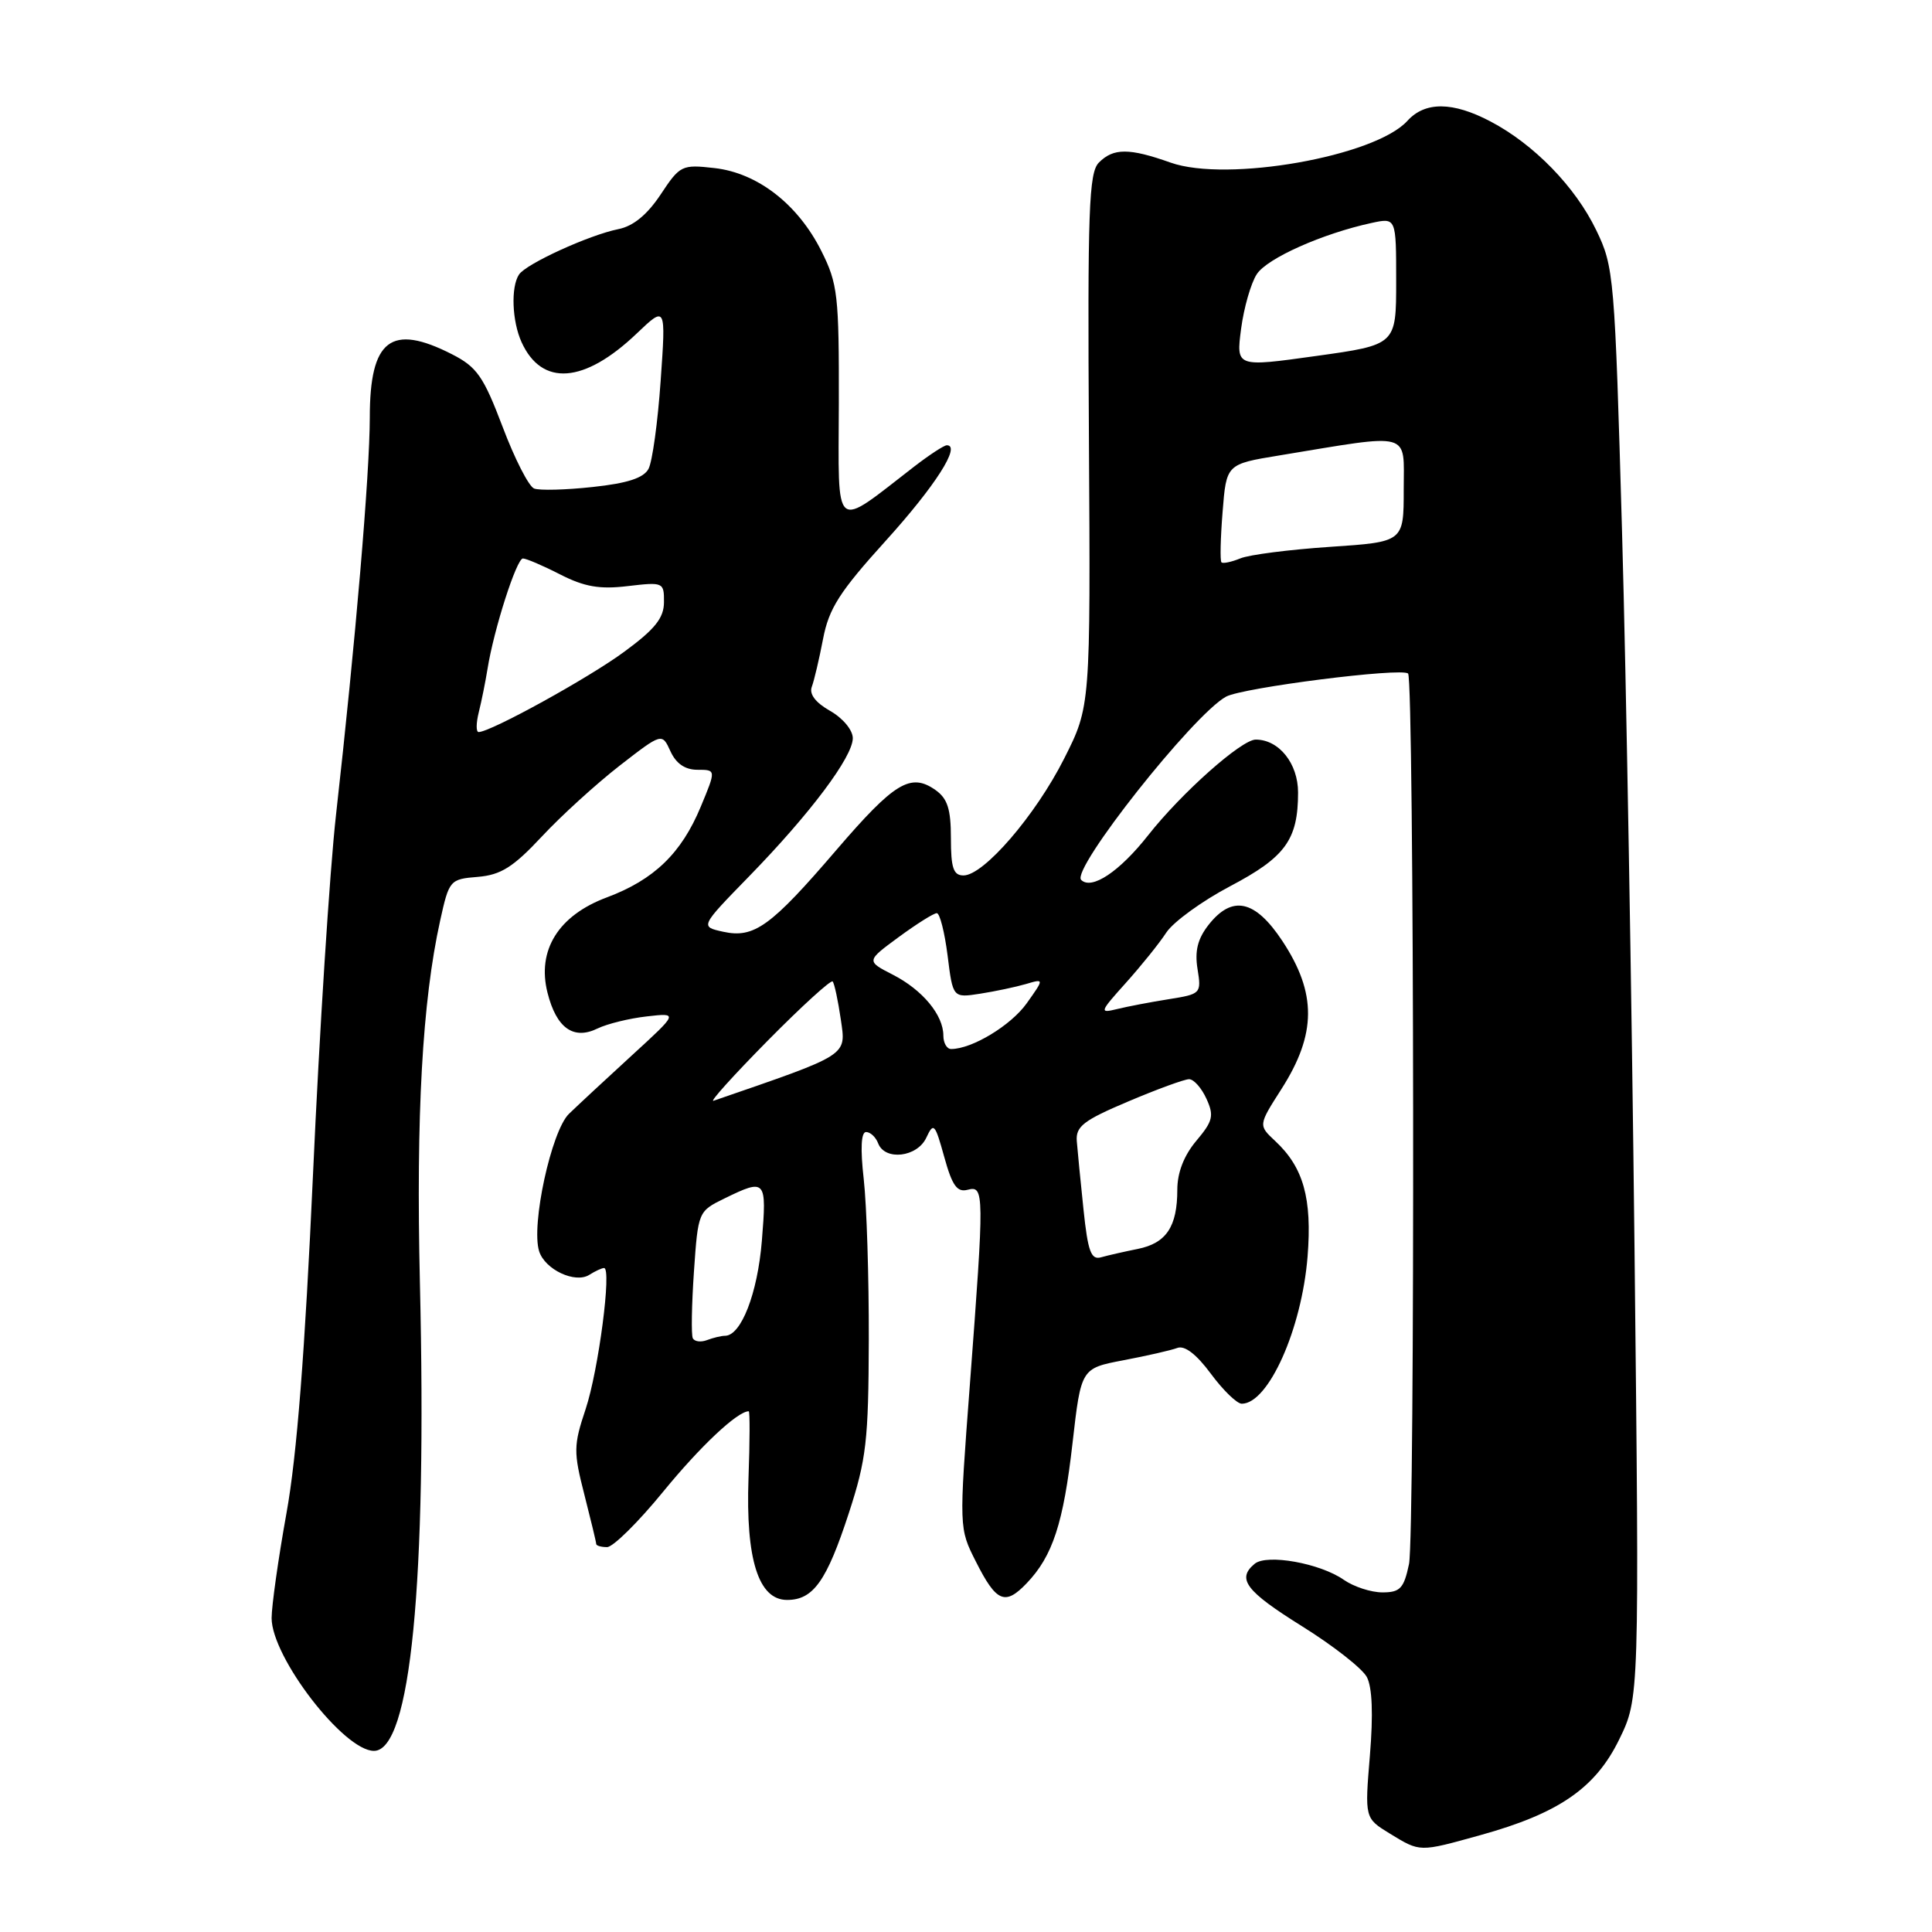 <?xml version="1.0" encoding="UTF-8" standalone="no"?>
<!DOCTYPE svg PUBLIC "-//W3C//DTD SVG 1.1//EN" "http://www.w3.org/Graphics/SVG/1.1/DTD/svg11.dtd" >
<svg xmlns="http://www.w3.org/2000/svg" xmlns:xlink="http://www.w3.org/1999/xlink" version="1.1" viewBox="0 0 256 256">
 <g >
 <path fill="currentColor"
d=" M 196.14 243.17 C 206.53 240.29 211.39 236.95 214.54 230.51 C 217.23 225.01 217.23 225.01 216.58 165.25 C 216.22 132.39 215.48 89.75 214.93 70.50 C 213.96 36.56 213.86 35.35 211.51 30.50 C 208.74 24.75 203.27 19.13 197.51 16.10 C 192.50 13.46 188.83 13.43 186.49 16.01 C 182.22 20.73 162.60 24.19 155.12 21.55 C 149.62 19.60 147.54 19.60 145.61 21.54 C 144.28 22.87 144.10 27.76 144.29 58.33 C 144.50 93.60 144.50 93.60 141.00 100.53 C 137.21 108.04 130.35 116.00 127.67 116.00 C 126.33 116.00 126.00 115.01 126.00 111.06 C 126.00 107.20 125.55 105.80 123.94 104.67 C 120.66 102.37 118.52 103.67 110.84 112.61 C 102.12 122.78 99.92 124.36 95.82 123.46 C 92.76 122.79 92.76 122.79 99.24 116.14 C 107.34 107.83 113.00 100.29 113.00 97.81 C 113.00 96.74 111.69 95.16 110.00 94.20 C 108.06 93.10 107.20 91.97 107.57 91.00 C 107.88 90.17 108.55 87.32 109.06 84.66 C 109.83 80.63 111.24 78.42 117.36 71.66 C 123.93 64.40 127.38 59.00 125.46 59.00 C 125.09 59.00 123.15 60.27 121.14 61.82 C 110.30 70.20 111.10 70.87 111.15 53.50 C 111.18 39.14 111.01 37.59 108.84 33.27 C 105.73 27.06 100.38 22.91 94.67 22.27 C 90.34 21.78 90.10 21.90 87.54 25.77 C 85.76 28.45 83.91 29.97 81.94 30.36 C 78.06 31.14 69.70 34.96 68.77 36.38 C 67.67 38.04 67.85 42.57 69.11 45.34 C 71.80 51.25 77.42 50.82 84.37 44.19 C 88.24 40.50 88.24 40.50 87.54 50.46 C 87.16 55.93 86.44 61.18 85.93 62.13 C 85.28 63.34 83.13 64.04 78.53 64.53 C 74.96 64.92 71.47 65.01 70.77 64.73 C 70.07 64.46 68.19 60.78 66.60 56.56 C 64.06 49.87 63.20 48.63 59.89 46.94 C 51.81 42.82 49.00 44.98 49.00 55.32 C 48.99 62.82 47.11 84.98 44.52 108.00 C 43.69 115.42 42.32 136.80 41.48 155.50 C 40.41 179.06 39.34 192.88 37.96 200.50 C 36.87 206.55 35.99 212.81 35.99 214.41 C 36.01 219.61 45.56 232.00 49.55 232.00 C 54.41 232.00 56.58 209.84 55.64 170.00 C 55.12 147.74 55.96 132.67 58.32 122.00 C 59.51 116.61 59.61 116.49 63.32 116.19 C 66.37 115.93 68.00 114.91 71.80 110.84 C 74.38 108.07 79.03 103.85 82.11 101.45 C 87.72 97.10 87.72 97.10 88.84 99.55 C 89.59 101.19 90.78 102.00 92.42 102.00 C 94.89 102.00 94.89 102.00 92.85 106.90 C 90.29 113.07 86.66 116.57 80.41 118.91 C 73.99 121.30 71.12 125.92 72.55 131.55 C 73.73 136.23 75.99 137.84 79.18 136.28 C 80.46 135.66 83.39 134.94 85.70 134.68 C 89.89 134.20 89.89 134.20 83.72 139.85 C 80.32 142.96 76.58 146.44 75.39 147.59 C 73.06 149.85 70.34 162.35 71.44 165.80 C 72.21 168.23 76.22 170.11 78.09 168.92 C 78.87 168.43 79.74 168.02 80.04 168.02 C 81.08 167.99 79.31 181.57 77.60 186.71 C 75.99 191.53 75.98 192.38 77.43 198.04 C 78.29 201.41 79.00 204.35 79.00 204.58 C 79.00 204.81 79.65 205.00 80.44 205.00 C 81.23 205.00 84.57 201.70 87.87 197.66 C 92.80 191.63 97.71 187.01 99.21 187.00 C 99.37 187.00 99.36 190.99 99.18 195.87 C 98.80 206.62 100.50 212.00 104.29 212.00 C 107.76 212.00 109.53 209.52 112.47 200.51 C 114.80 193.37 115.08 190.91 115.12 177.51 C 115.14 169.25 114.84 159.69 114.45 156.25 C 113.99 152.20 114.10 150.00 114.76 150.00 C 115.33 150.00 116.05 150.68 116.36 151.50 C 117.26 153.84 121.54 153.34 122.74 150.75 C 123.71 148.67 123.89 148.87 125.12 153.31 C 126.17 157.11 126.82 158.02 128.22 157.65 C 130.43 157.07 130.44 157.92 128.51 183.50 C 127.07 202.50 127.07 202.50 129.31 206.92 C 132.02 212.30 133.17 212.79 136.03 209.80 C 139.49 206.19 140.91 201.84 142.12 191.18 C 143.25 181.31 143.25 181.31 148.87 180.24 C 151.97 179.65 155.18 178.92 156.00 178.61 C 156.97 178.24 158.53 179.44 160.44 182.02 C 162.06 184.21 163.90 186.00 164.54 186.00 C 168.07 186.00 172.49 176.11 173.26 166.50 C 173.87 158.79 172.72 154.68 168.97 151.19 C 166.73 149.10 166.73 149.10 169.80 144.30 C 174.46 137.00 174.49 131.60 169.91 124.67 C 166.30 119.22 163.27 118.57 160.14 122.55 C 158.70 124.39 158.29 126.01 158.68 128.40 C 159.20 131.65 159.13 131.72 154.86 132.40 C 152.46 132.78 149.38 133.37 148.00 133.71 C 145.64 134.29 145.71 134.10 149.17 130.25 C 151.19 128.00 153.61 125.00 154.54 123.57 C 155.48 122.15 159.28 119.39 162.98 117.44 C 170.32 113.58 172.00 111.27 172.00 105.01 C 172.00 101.16 169.47 98.00 166.39 98.00 C 164.50 98.00 156.54 105.08 152.14 110.67 C 148.35 115.49 144.64 117.97 143.26 116.59 C 141.88 115.21 158.13 94.67 162.46 92.31 C 164.66 91.11 185.76 88.43 186.58 89.25 C 187.39 90.05 187.51 203.46 186.70 207.25 C 186.02 210.47 185.53 211.00 183.18 211.00 C 181.67 211.00 179.38 210.25 178.07 209.34 C 174.94 207.14 167.87 205.87 166.25 207.21 C 163.84 209.21 165.07 210.83 172.50 215.47 C 176.63 218.04 180.50 221.07 181.11 222.21 C 181.83 223.56 181.97 227.14 181.52 232.60 C 180.83 240.92 180.83 240.92 184.16 242.96 C 188.22 245.43 188.00 245.43 196.14 243.17 Z  M 91.80 177.32 C 91.58 176.87 91.65 172.90 91.95 168.50 C 92.50 160.55 92.52 160.50 96.00 158.80 C 101.48 156.13 101.61 156.28 100.95 164.42 C 100.38 171.40 98.20 177.00 96.06 177.00 C 95.57 177.00 94.50 177.26 93.68 177.57 C 92.87 177.88 92.02 177.77 91.80 177.32 Z  M 143.57 160.27 C 143.18 156.55 142.78 152.47 142.68 151.21 C 142.53 149.26 143.56 148.46 149.47 145.96 C 153.31 144.33 156.95 143.00 157.56 143.00 C 158.18 143.00 159.21 144.16 159.86 145.59 C 160.89 147.84 160.72 148.55 158.52 151.16 C 156.88 153.11 156.00 155.37 156.00 157.64 C 156.00 162.54 154.54 164.73 150.76 165.49 C 148.97 165.85 146.77 166.35 145.89 166.60 C 144.57 166.97 144.15 165.83 143.57 160.27 Z  M 101.71 137.91 C 106.23 133.33 110.11 129.80 110.33 130.05 C 110.56 130.30 111.04 132.55 111.41 135.07 C 112.11 139.96 112.65 139.62 94.54 145.86 C 93.97 146.06 97.20 142.48 101.71 137.91 Z  M 125.00 137.22 C 125.00 134.50 122.25 131.18 118.32 129.16 C 114.77 127.34 114.77 127.34 119.08 124.17 C 121.45 122.43 123.72 121.00 124.13 121.00 C 124.53 121.00 125.17 123.53 125.56 126.61 C 126.26 132.23 126.26 132.23 129.88 131.67 C 131.87 131.36 134.60 130.78 135.94 130.39 C 138.37 129.67 138.37 129.67 136.04 132.95 C 133.95 135.88 128.79 139.00 126.03 139.00 C 125.46 139.00 125.00 138.20 125.00 137.22 Z  M 63.44 94.38 C 63.80 92.94 64.32 90.36 64.60 88.63 C 65.43 83.42 68.45 74.00 69.29 74.00 C 69.72 74.00 71.95 74.95 74.23 76.12 C 77.45 77.76 79.46 78.11 83.19 77.66 C 87.89 77.11 88.00 77.15 87.98 79.80 C 87.97 81.89 86.79 83.37 82.73 86.35 C 78.02 89.83 65.00 97.00 63.42 97.00 C 63.07 97.00 63.08 95.82 63.44 94.38 Z  M 161.85 74.51 C 161.65 74.32 161.72 71.31 162.00 67.83 C 162.50 61.50 162.50 61.50 169.50 60.35 C 187.29 57.42 186.00 57.07 186.00 64.87 C 186.00 71.81 186.00 71.81 176.25 72.46 C 170.89 72.82 165.53 73.50 164.35 73.99 C 163.17 74.47 162.04 74.71 161.85 74.51 Z  M 164.45 43.58 C 164.82 40.78 165.75 37.53 166.53 36.33 C 167.90 34.22 175.24 30.95 181.75 29.54 C 185.00 28.84 185.00 28.84 185.00 37.27 C 185.00 45.69 185.00 45.69 174.39 47.17 C 163.79 48.65 163.79 48.65 164.45 43.58 Z "/>
</g>
</svg>